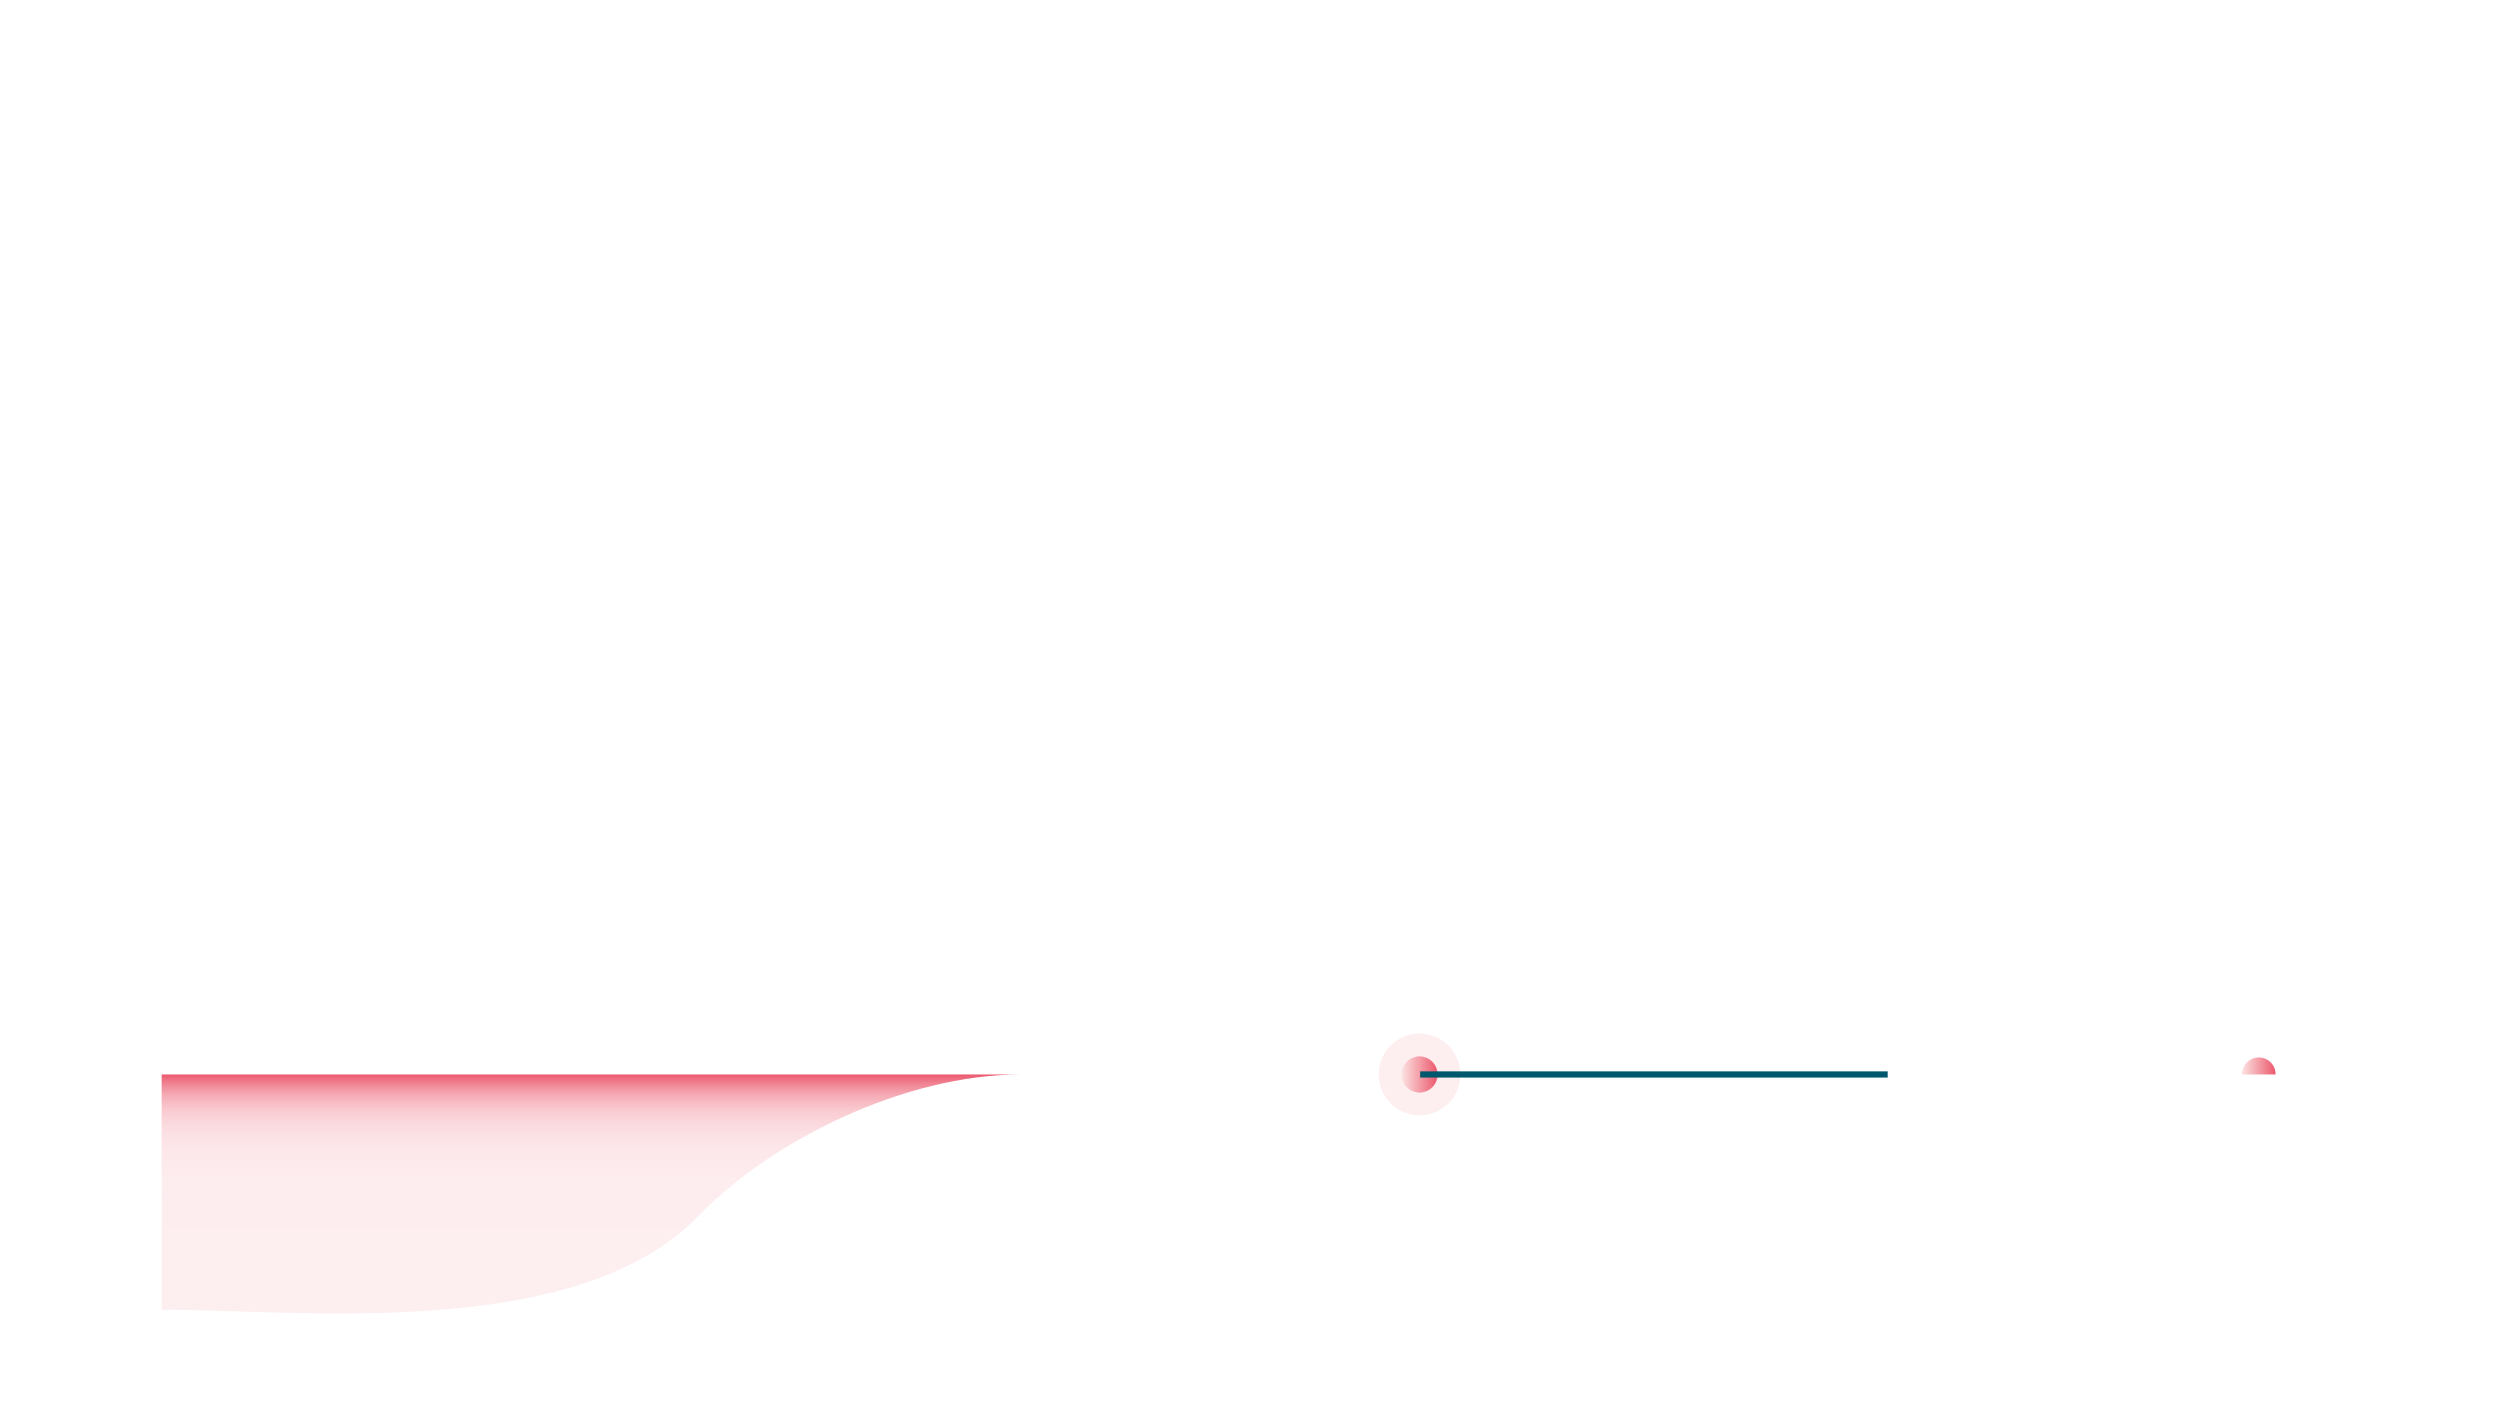 <svg xmlns="http://www.w3.org/2000/svg" xmlns:xlink="http://www.w3.org/1999/xlink" viewBox="0 0 7256.69 4081.89"><defs><linearGradient id="b" x1="4024.71" y1="-1247.78" x2="3330.88" y2="-1247.78" gradientTransform="matrix(0 1 1 0 2963.94 -212.06)" gradientUnits="userSpaceOnUse"><stop offset=".22" stop-color="#fbdde1" stop-opacity=".5"/><stop offset=".56" stop-color="#fbdbdf" stop-opacity=".51"/><stop offset=".69" stop-color="#fad2d8" stop-opacity=".54"/><stop offset=".78" stop-color="#f8c4cb" stop-opacity=".59"/><stop offset=".85" stop-color="#f6b0b9" stop-opacity=".67"/><stop offset=".91" stop-color="#f295a2" stop-opacity=".77"/><stop offset=".96" stop-color="#ee7586" stop-opacity=".89"/><stop offset="1" stop-color="#eb586d"/></linearGradient><linearGradient id="a" x1="4068.6" y1="3118.82" x2="4172.27" y2="3118.82" gradientUnits="userSpaceOnUse"><stop offset="0" stop-color="#fce3e2"/><stop offset=".97" stop-color="#ec5c70"/><stop offset="1" stop-color="#eb586d"/></linearGradient><linearGradient id="c" x1="4068.1" y1="3118.82" x2="4172.77" y2="3118.82" xlink:href="#a"/><linearGradient id="d" x1="6507.88" y1="3094.47" x2="6605.27" y2="3094.47" xlink:href="#a"/></defs><g style="isolation:isolate"><path d="M2963.09 3118.82c-338.14 0-724 191.87-935.74 410.59-355.24 366.9-1159.18 272.28-1558.12 272.28v-682.87h2493.86" style="mix-blend-mode:multiply" fill="url(#b)"/><circle cx="4120.43" cy="3118.82" r="118.7" fill="#eb586d" opacity=".1"/><path d="M4120.43 3118.82V3067a51.84 51.84 0 11-51.83 51.84 51.84 51.84 0 0151.83-51.84h0z" stroke-miterlimit="10" fill="url(#a)" stroke="url(#c)"/><path fill="none" stroke="#00586c" stroke-width="18" d="M5479.38 3118.82H4122.35"/><path d="M6507.88 3118.82a48.7 48.7 0 1197.39 0" stroke="#ddd" stroke-opacity="0" fill="url(#d)"/></g></svg>